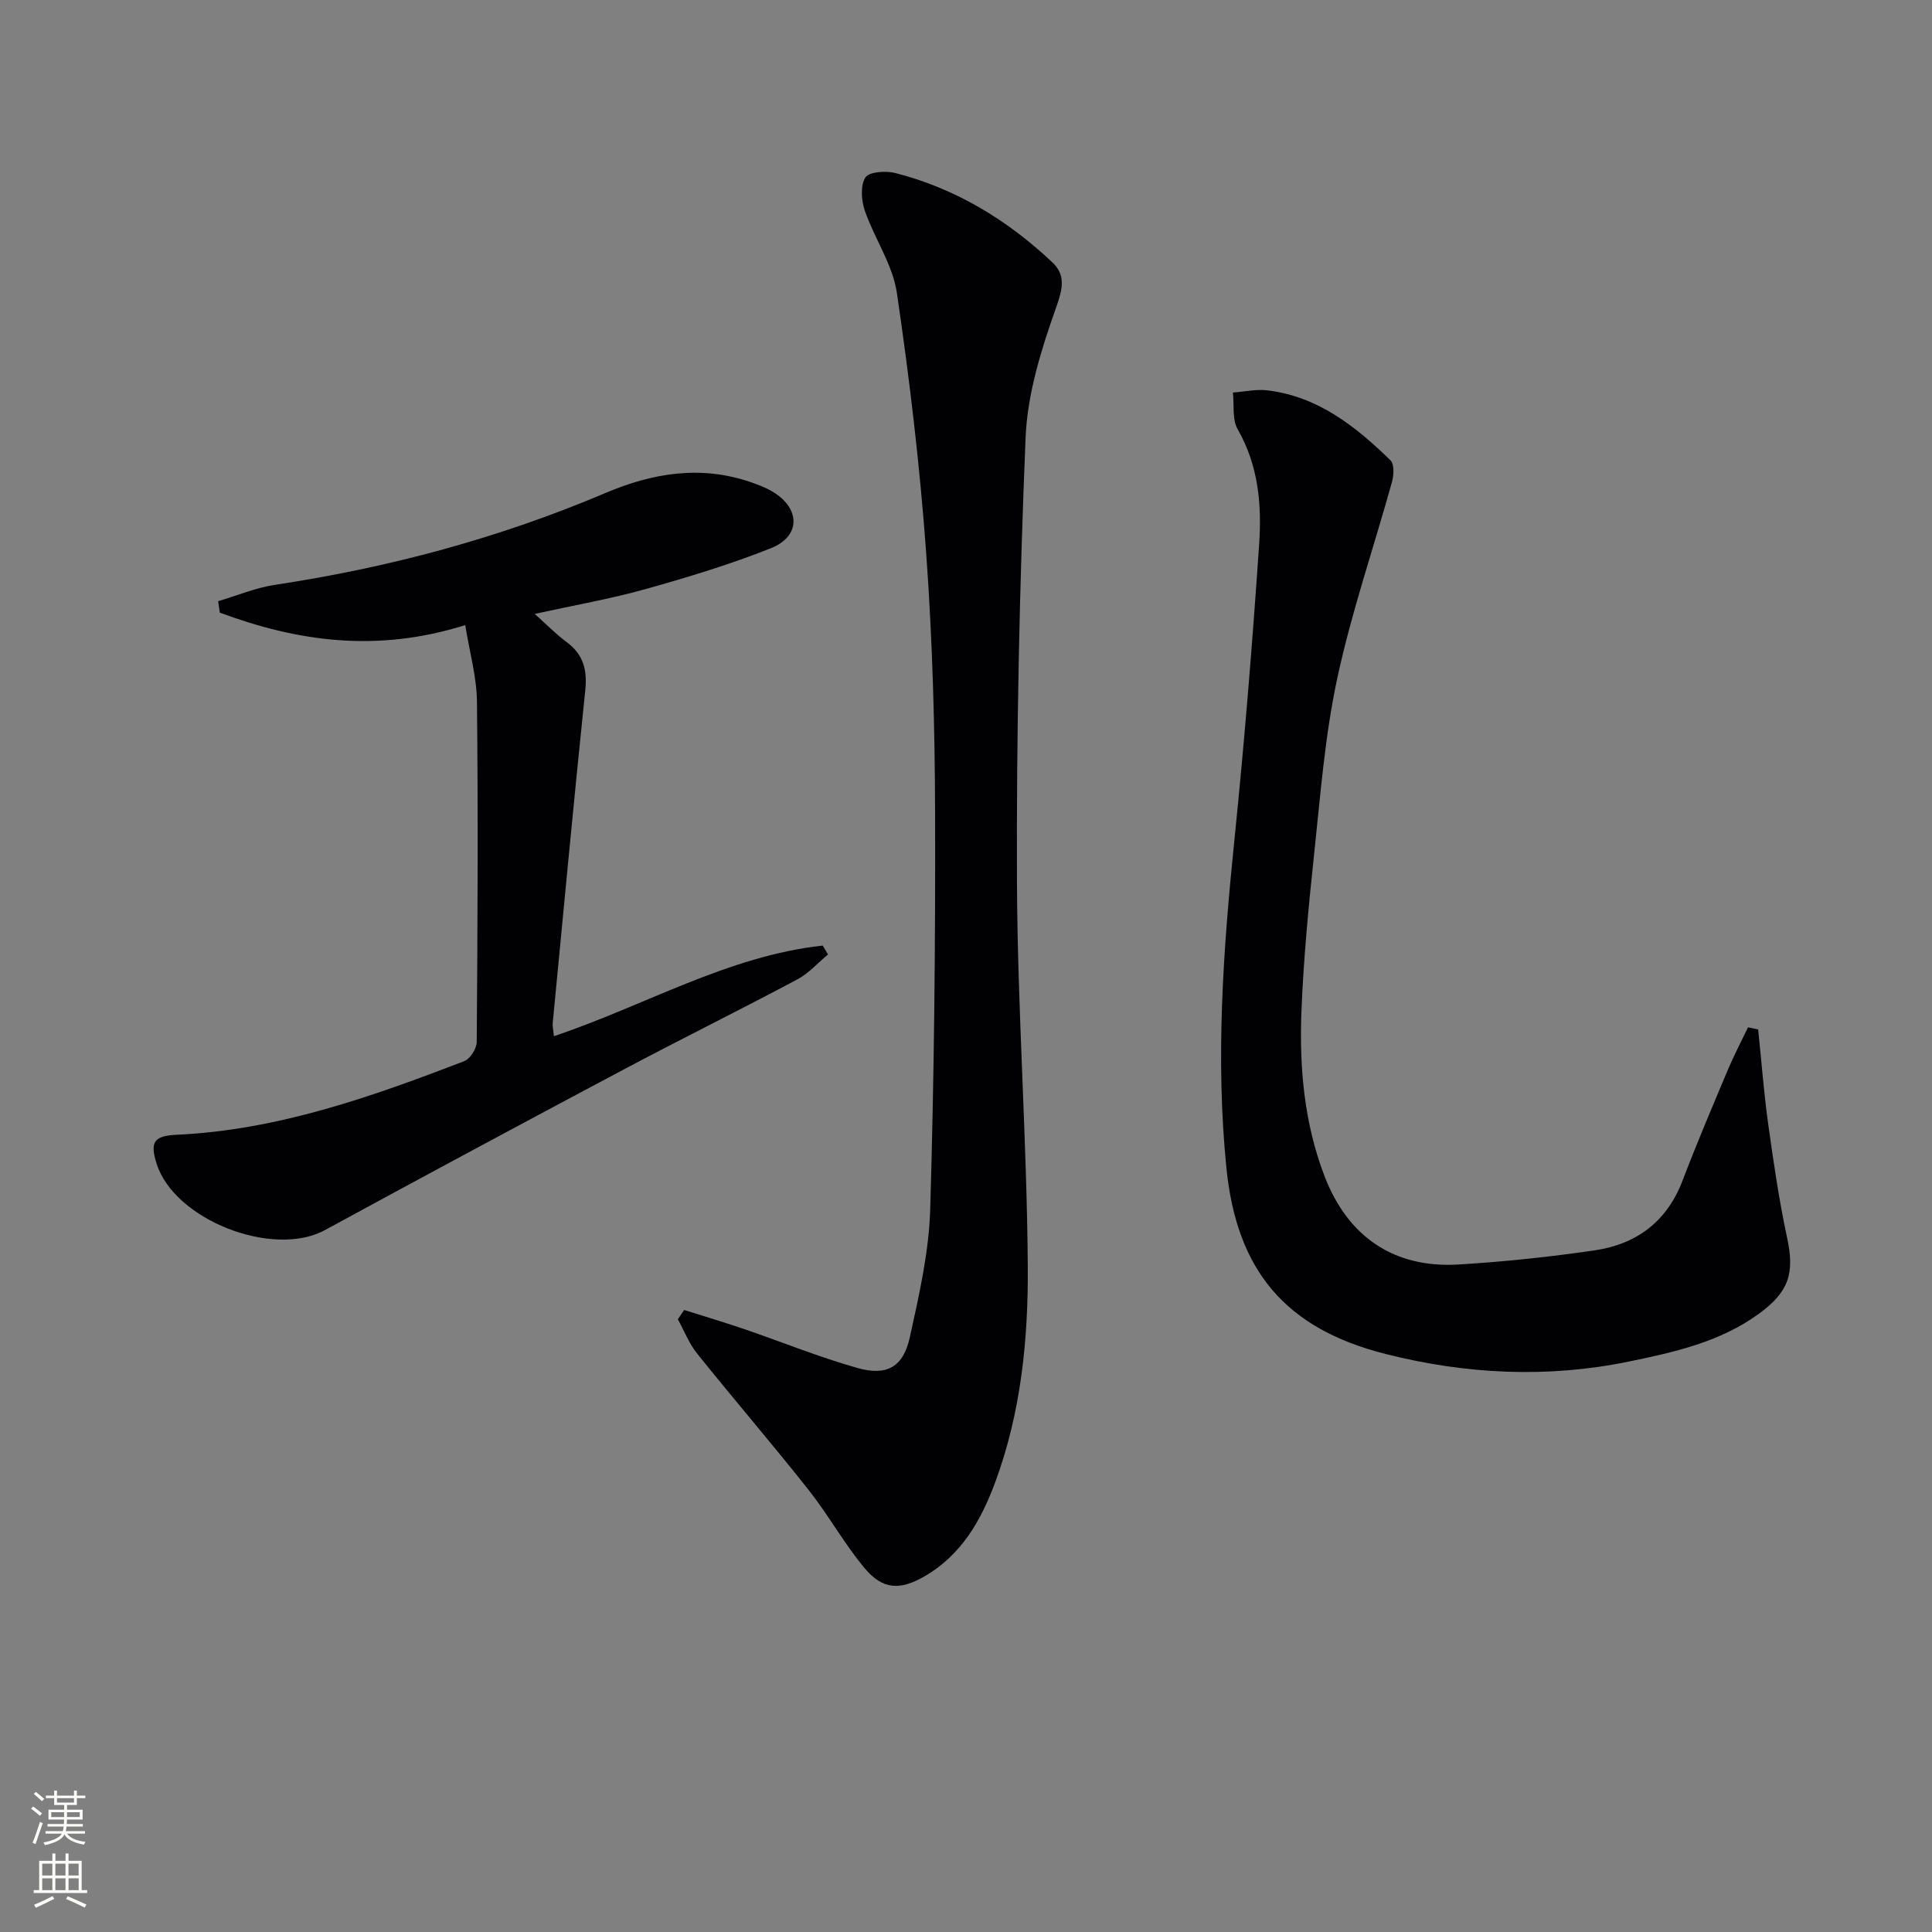 <svg enable-background="new 0 0 400 400" viewBox="0 0 400 400" xmlns="http://www.w3.org/2000/svg"><rect x="0" y="0" width="400" height="400" fill="#808080" stroke="none"/><g fill="#010103"><path d="m141.65 271.22c4.15 1.31 8.33 2.55 12.45 3.96 7.83 2.68 15.53 5.82 23.48 8.06 6.09 1.71 9.45-.26 10.8-6.41 1.92-8.73 3.95-17.62 4.21-26.49.81-27.29 1.09-54.61 1.01-81.92-.05-17.96-.54-35.95-1.84-53.86-1.3-18.03-3.44-36.02-6.07-53.91-.86-5.87-4.65-11.27-6.64-17.04-.73-2.11-.94-5.19.12-6.87.75-1.18 4.23-1.42 6.19-.92 12.49 3.2 23.22 9.72 32.53 18.51 2.78 2.62 2.15 5.45.77 9.33-3.07 8.65-5.94 17.82-6.32 26.88-1.26 30.59-1.91 61.22-1.79 91.83.1 26.61 2.05 53.21 2.24 79.82.11 15.08-1.4 30.23-6.72 44.63-2.94 7.95-7 15.12-14.67 19.55-5.05 2.91-8.65 2.79-12.4-1.71-4.24-5.08-7.48-10.99-11.59-16.19-7.53-9.52-15.45-18.72-23.05-28.19-1.69-2.1-2.7-4.74-4.02-7.14.45-.64.88-1.28 1.31-1.92z"/><path d="m364.01 213.14c.68 6.51 1.17 13.05 2.07 19.54 1.1 7.87 2.24 15.76 3.91 23.52 1.59 7.39.44 11.24-5.83 15.8-8.03 5.85-17.49 7.95-26.9 9.89-16.87 3.48-33.73 2.65-50.38-1.56-20.79-5.25-30.84-17.3-32.97-38.55-2.27-22.64-.66-45.13 1.64-67.67 2.09-20.48 3.76-41.01 5.15-61.55.55-8.11-.17-16.22-4.45-23.68-1.18-2.05-.7-5.05-.99-7.61 2.38-.17 4.81-.73 7.14-.45 10.47 1.26 18.28 7.46 25.49 14.49.81.79.69 3.06.31 4.44-3.76 13.57-8.38 26.94-11.33 40.67-2.57 11.95-3.5 24.28-4.8 36.48-1.16 10.89-2.21 21.82-2.63 32.76-.43 11.48.6 22.9 4.77 33.8 4.81 12.6 14.4 19.15 27.77 18.34 9.42-.57 18.84-1.56 28.18-2.93 8.63-1.26 14.94-5.92 18.18-14.41 2.96-7.75 6.21-15.4 9.43-23.05 1.25-2.96 2.75-5.81 4.14-8.71.7.14 1.4.29 2.1.44z"/><path d="m96.32 129.42c-18.31 5.76-34.71 3.4-50.81-2.58-.12-.79-.23-1.58-.35-2.37 3.91-1.15 7.75-2.78 11.74-3.38 23.6-3.56 46.46-9.68 68.45-19.02 9.75-4.14 19.74-5.81 30.09-2.24 1.56.54 3.14 1.13 4.54 1.98 5.76 3.45 5.84 9.21-.35 11.68-8.45 3.37-17.22 6.02-26 8.48-7.3 2.04-14.8 3.35-22.92 5.13 2.35 2.1 4.35 4.16 6.62 5.85 3.49 2.58 4.28 5.8 3.84 10.01-2.38 22.95-4.53 45.92-6.74 68.88-.06.63.11 1.28.25 2.69 18.76-6.28 35.96-16.6 55.65-18.76.37.61.74 1.23 1.1 1.84-2.11 1.75-3.99 3.91-6.36 5.17-11.9 6.33-23.99 12.3-35.89 18.62-20.68 10.99-41.32 22.06-61.89 33.27-10.76 5.86-31.21-2.09-34.88-13.78-1.4-4.47-.55-5.73 4.18-5.95 20.9-.97 40.3-7.84 59.54-15.25 1.22-.47 2.56-2.6 2.57-3.97.18-23.45.3-46.9.05-70.35-.04-5.18-1.53-10.35-2.43-15.95z"/></g><path d="m6.44 374.46.42-.45c.65.47 1.27.95 1.85 1.44l-.45.49c-.65-.56-1.25-1.06-1.82-1.48m.93 7.33-.63-.26c.55-1.36 1.05-2.8 1.53-4.33.19.1.38.19.59.27-.47 1.29-.96 2.73-1.49 4.32m-.38-10.38.44-.42c.43.34 1.01.82 1.74 1.44l-.49.49c-.53-.51-1.09-1.01-1.69-1.51m2.5.35h1.72v-1.04h.59v1.04h3.52v-1.04h.59v1.04h1.75v.53h-1.75v1.42h-2.03v.97h3.22v2.03h-3.24c0 .35-.01.66-.03.93h3.32v.53h-3.37c-.03.27-.08.58-.15.94h3.96v.53h-3.71c.67.92 1.93 1.48 3.79 1.68-.13.24-.23.44-.29.59-2.13-.38-3.48-1.08-4.04-2.12-.43.97-1.77 1.72-4.03 2.23-.09-.19-.2-.37-.33-.55 2.1-.42 3.37-1.03 3.81-1.83h-3.36v-.53h3.58c.08-.29.13-.61.16-.94h-3.33v-.53h3.39c.02-.27.04-.58.04-.93h-3.23v-2.03h3.25v-.97h-2.07v-1.42h-1.73zm1.12 3.44v1h2.65c.01-.3.02-.44.01-.4v-.25-.35zm1.19-2h3.52v-.91h-3.52zm4.71 2h-2.63v.59c0 .15-.01.28-.01.4h2.64z" fill="#fbfcfa"/><path d="m13.56 383.74h.63v1.52h2.72v6.07h1.13v.6h-11.06v-.6h1.13v-6.07h2.73v-1.52h.63v1.52h2.1v-1.52zm-2.69 8.83.38.56c-1.24.63-2.53 1.25-3.85 1.85-.1-.21-.21-.42-.34-.63 1.37-.55 2.63-1.15 3.81-1.78m-2.13-4.27h2.1v-2.45h-2.1zm0 3.04h2.1v-2.46h-2.1zm2.72-3.04h2.1v-2.45h-2.1zm0 3.04h2.1v-2.46h-2.1zm6.07 3.6c-1.41-.71-2.7-1.3-3.86-1.78l.35-.56c1.45.62 2.75 1.19 3.88 1.72zm-1.25-9.09h-2.1v2.45h2.1zm-2.09 5.49h2.1v-2.46h-2.1z" fill="#fbfcfa"/></svg>